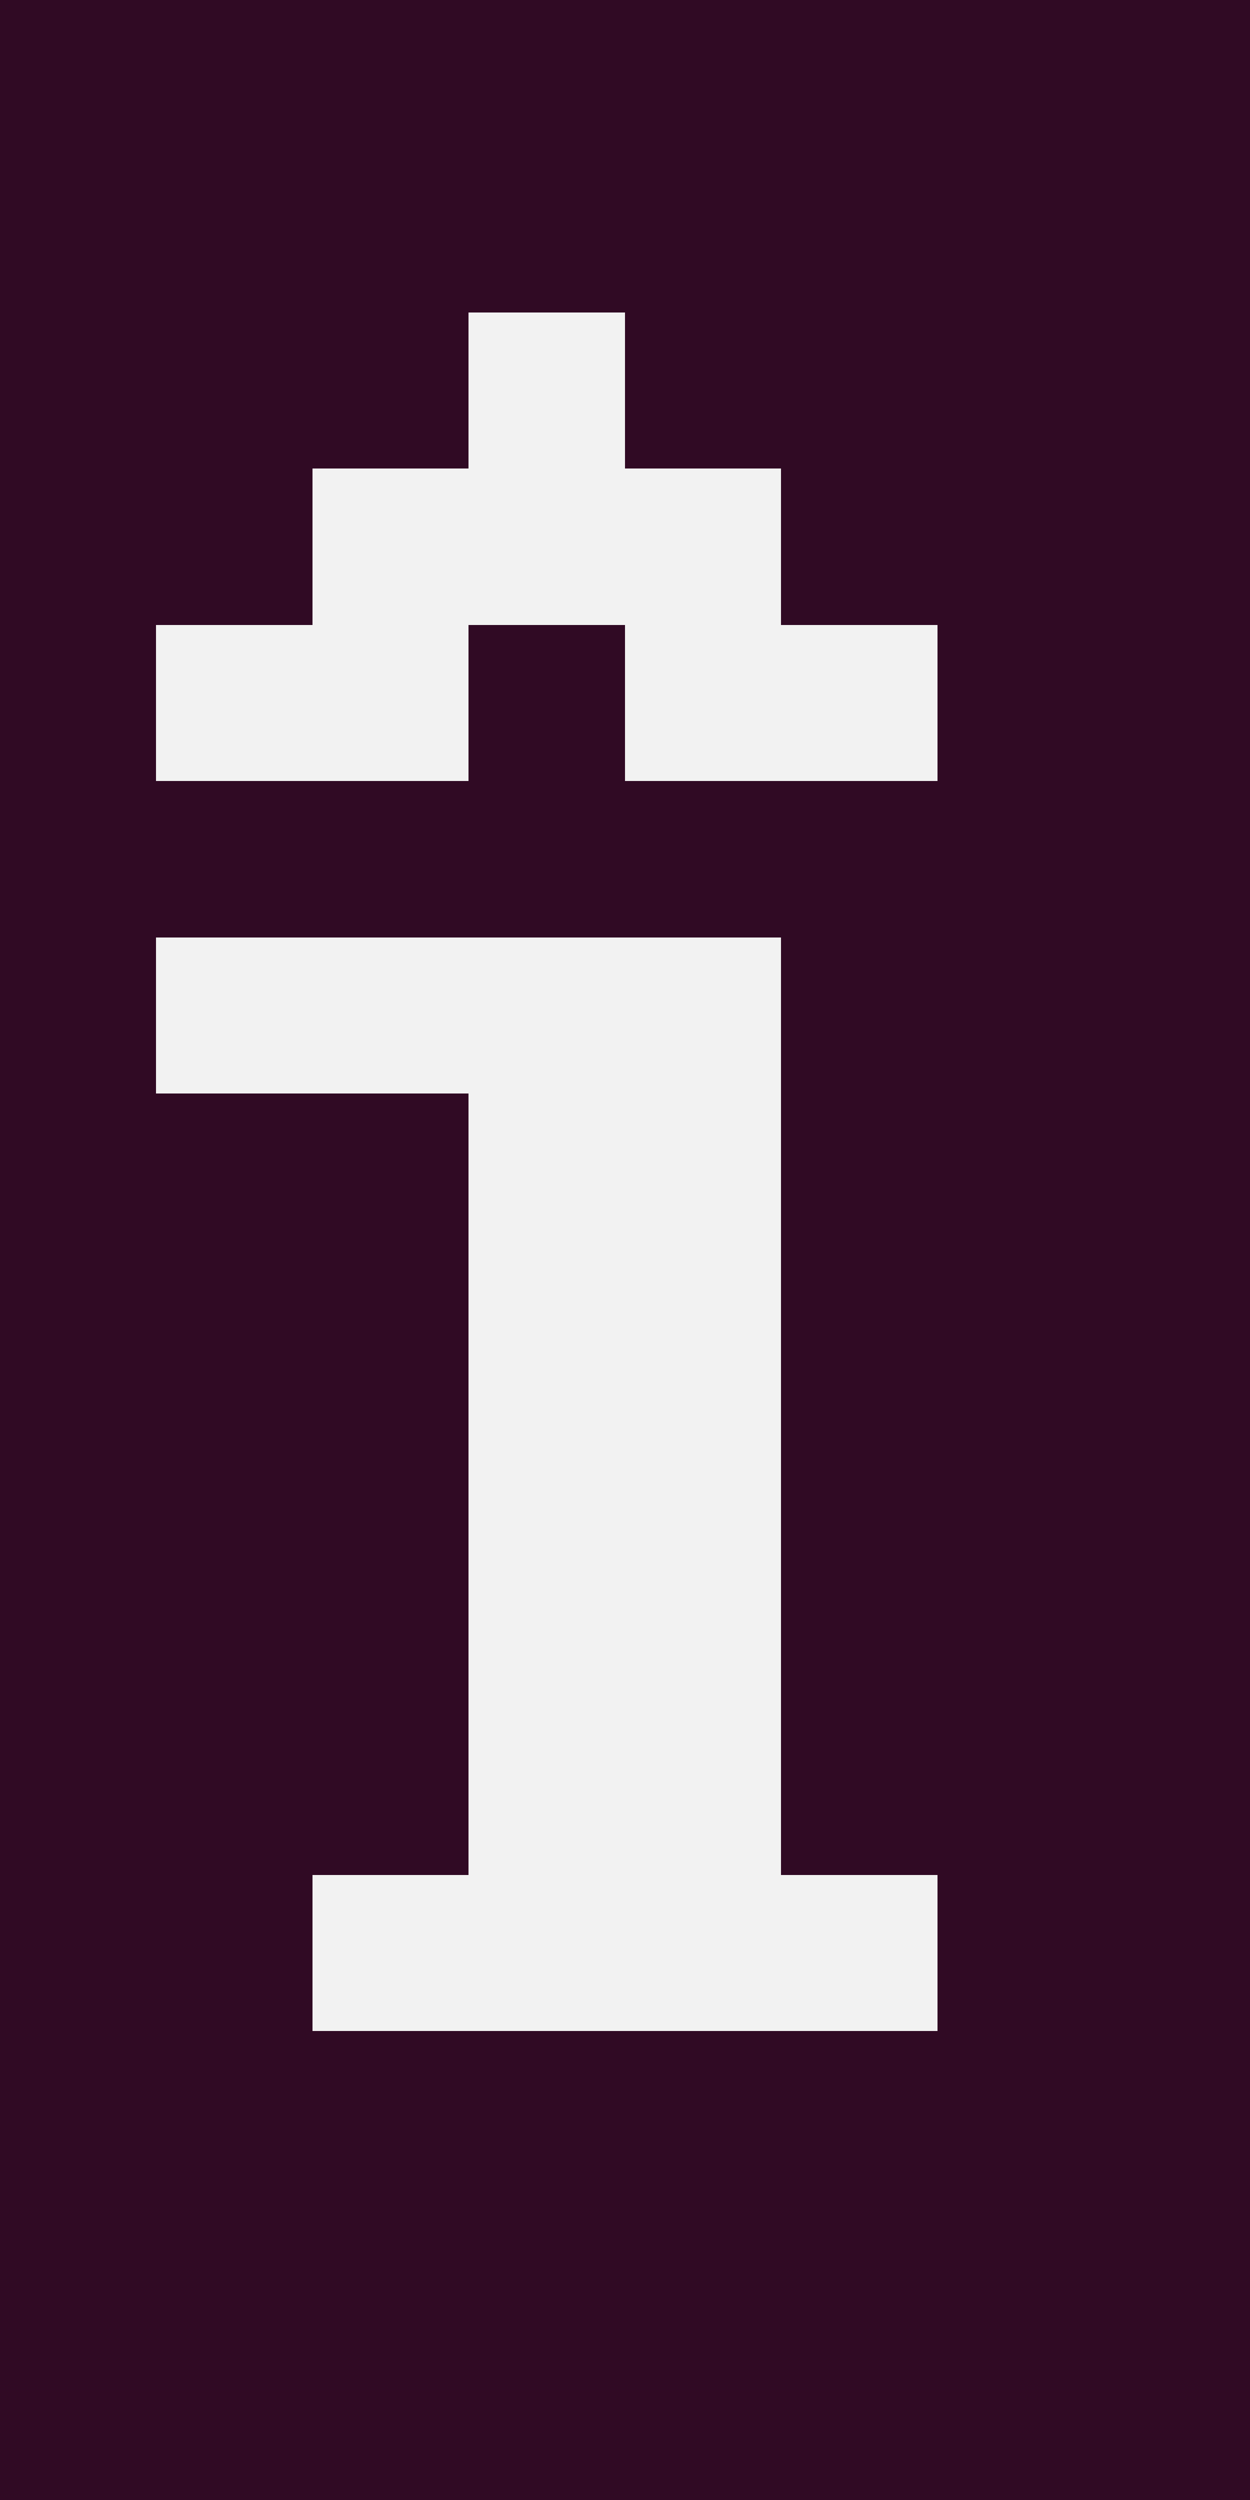 <svg xmlns="http://www.w3.org/2000/svg" viewBox="0 0 8 16" shape-rendering="crispEdges">
<rect x="0" y="0" width="8" height="16" fill="#808080" stroke="none"/>
<rect fill="#300A24" x="0" y="0" width="1" height="1" />
<rect fill="#300A24" x="1" y="0" width="1" height="1" />
<rect fill="#300A24" x="2" y="0" width="1" height="1" />
<rect fill="#300A24" x="3" y="0" width="1" height="1" />
<rect fill="#300A24" x="4" y="0" width="1" height="1" />
<rect fill="#300A24" x="5" y="0" width="1" height="1" />
<rect fill="#300A24" x="6" y="0" width="1" height="1" />
<rect fill="#300A24" x="7" y="0" width="1" height="1" />
<rect fill="#300A24" x="0" y="1" width="1" height="1" />
<rect fill="#300A24" x="1" y="1" width="1" height="1" />
<rect fill="#300A24" x="2" y="1" width="1" height="1" />
<rect fill="#300A24" x="3" y="1" width="1" height="1" />
<rect fill="#300A24" x="4" y="1" width="1" height="1" />
<rect fill="#300A24" x="5" y="1" width="1" height="1" />
<rect fill="#300A24" x="6" y="1" width="1" height="1" />
<rect fill="#300A24" x="7" y="1" width="1" height="1" />
<rect fill="#300A24" x="0" y="2" width="1" height="1" />
<rect fill="#300A24" x="1" y="2" width="1" height="1" />
<rect fill="#300A24" x="2" y="2" width="1" height="1" />
<rect fill="#F2F2F2" x="3" y="2" width="1" height="1" />
<rect fill="#300A24" x="4" y="2" width="1" height="1" />
<rect fill="#300A24" x="5" y="2" width="1" height="1" />
<rect fill="#300A24" x="6" y="2" width="1" height="1" />
<rect fill="#300A24" x="7" y="2" width="1" height="1" />
<rect fill="#300A24" x="0" y="3" width="1" height="1" />
<rect fill="#300A24" x="1" y="3" width="1" height="1" />
<rect fill="#F2F2F2" x="2" y="3" width="1" height="1" />
<rect fill="#F2F2F2" x="3" y="3" width="1" height="1" />
<rect fill="#F2F2F2" x="4" y="3" width="1" height="1" />
<rect fill="#300A24" x="5" y="3" width="1" height="1" />
<rect fill="#300A24" x="6" y="3" width="1" height="1" />
<rect fill="#300A24" x="7" y="3" width="1" height="1" />
<rect fill="#300A24" x="0" y="4" width="1" height="1" />
<rect fill="#F2F2F2" x="1" y="4" width="1" height="1" />
<rect fill="#F2F2F2" x="2" y="4" width="1" height="1" />
<rect fill="#300A24" x="3" y="4" width="1" height="1" />
<rect fill="#F2F2F2" x="4" y="4" width="1" height="1" />
<rect fill="#F2F2F2" x="5" y="4" width="1" height="1" />
<rect fill="#300A24" x="6" y="4" width="1" height="1" />
<rect fill="#300A24" x="7" y="4" width="1" height="1" />
<rect fill="#300A24" x="0" y="5" width="1" height="1" />
<rect fill="#300A24" x="1" y="5" width="1" height="1" />
<rect fill="#300A24" x="2" y="5" width="1" height="1" />
<rect fill="#300A24" x="3" y="5" width="1" height="1" />
<rect fill="#300A24" x="4" y="5" width="1" height="1" />
<rect fill="#300A24" x="5" y="5" width="1" height="1" />
<rect fill="#300A24" x="6" y="5" width="1" height="1" />
<rect fill="#300A24" x="7" y="5" width="1" height="1" />
<rect fill="#300A24" x="0" y="6" width="1" height="1" />
<rect fill="#F2F2F2" x="1" y="6" width="1" height="1" />
<rect fill="#F2F2F2" x="2" y="6" width="1" height="1" />
<rect fill="#F2F2F2" x="3" y="6" width="1" height="1" />
<rect fill="#F2F2F2" x="4" y="6" width="1" height="1" />
<rect fill="#300A24" x="5" y="6" width="1" height="1" />
<rect fill="#300A24" x="6" y="6" width="1" height="1" />
<rect fill="#300A24" x="7" y="6" width="1" height="1" />
<rect fill="#300A24" x="0" y="7" width="1" height="1" />
<rect fill="#300A24" x="1" y="7" width="1" height="1" />
<rect fill="#300A24" x="2" y="7" width="1" height="1" />
<rect fill="#F2F2F2" x="3" y="7" width="1" height="1" />
<rect fill="#F2F2F2" x="4" y="7" width="1" height="1" />
<rect fill="#300A24" x="5" y="7" width="1" height="1" />
<rect fill="#300A24" x="6" y="7" width="1" height="1" />
<rect fill="#300A24" x="7" y="7" width="1" height="1" />
<rect fill="#300A24" x="0" y="8" width="1" height="1" />
<rect fill="#300A24" x="1" y="8" width="1" height="1" />
<rect fill="#300A24" x="2" y="8" width="1" height="1" />
<rect fill="#F2F2F2" x="3" y="8" width="1" height="1" />
<rect fill="#F2F2F2" x="4" y="8" width="1" height="1" />
<rect fill="#300A24" x="5" y="8" width="1" height="1" />
<rect fill="#300A24" x="6" y="8" width="1" height="1" />
<rect fill="#300A24" x="7" y="8" width="1" height="1" />
<rect fill="#300A24" x="0" y="9" width="1" height="1" />
<rect fill="#300A24" x="1" y="9" width="1" height="1" />
<rect fill="#300A24" x="2" y="9" width="1" height="1" />
<rect fill="#F2F2F2" x="3" y="9" width="1" height="1" />
<rect fill="#F2F2F2" x="4" y="9" width="1" height="1" />
<rect fill="#300A24" x="5" y="9" width="1" height="1" />
<rect fill="#300A24" x="6" y="9" width="1" height="1" />
<rect fill="#300A24" x="7" y="9" width="1" height="1" />
<rect fill="#300A24" x="0" y="10" width="1" height="1" />
<rect fill="#300A24" x="1" y="10" width="1" height="1" />
<rect fill="#300A24" x="2" y="10" width="1" height="1" />
<rect fill="#F2F2F2" x="3" y="10" width="1" height="1" />
<rect fill="#F2F2F2" x="4" y="10" width="1" height="1" />
<rect fill="#300A24" x="5" y="10" width="1" height="1" />
<rect fill="#300A24" x="6" y="10" width="1" height="1" />
<rect fill="#300A24" x="7" y="10" width="1" height="1" />
<rect fill="#300A24" x="0" y="11" width="1" height="1" />
<rect fill="#300A24" x="1" y="11" width="1" height="1" />
<rect fill="#300A24" x="2" y="11" width="1" height="1" />
<rect fill="#F2F2F2" x="3" y="11" width="1" height="1" />
<rect fill="#F2F2F2" x="4" y="11" width="1" height="1" />
<rect fill="#300A24" x="5" y="11" width="1" height="1" />
<rect fill="#300A24" x="6" y="11" width="1" height="1" />
<rect fill="#300A24" x="7" y="11" width="1" height="1" />
<rect fill="#300A24" x="0" y="12" width="1" height="1" />
<rect fill="#300A24" x="1" y="12" width="1" height="1" />
<rect fill="#F2F2F2" x="2" y="12" width="1" height="1" />
<rect fill="#F2F2F2" x="3" y="12" width="1" height="1" />
<rect fill="#F2F2F2" x="4" y="12" width="1" height="1" />
<rect fill="#F2F2F2" x="5" y="12" width="1" height="1" />
<rect fill="#300A24" x="6" y="12" width="1" height="1" />
<rect fill="#300A24" x="7" y="12" width="1" height="1" />
<rect fill="#300A24" x="0" y="13" width="1" height="1" />
<rect fill="#300A24" x="1" y="13" width="1" height="1" />
<rect fill="#300A24" x="2" y="13" width="1" height="1" />
<rect fill="#300A24" x="3" y="13" width="1" height="1" />
<rect fill="#300A24" x="4" y="13" width="1" height="1" />
<rect fill="#300A24" x="5" y="13" width="1" height="1" />
<rect fill="#300A24" x="6" y="13" width="1" height="1" />
<rect fill="#300A24" x="7" y="13" width="1" height="1" />
<rect fill="#300A24" x="0" y="14" width="1" height="1" />
<rect fill="#300A24" x="1" y="14" width="1" height="1" />
<rect fill="#300A24" x="2" y="14" width="1" height="1" />
<rect fill="#300A24" x="3" y="14" width="1" height="1" />
<rect fill="#300A24" x="4" y="14" width="1" height="1" />
<rect fill="#300A24" x="5" y="14" width="1" height="1" />
<rect fill="#300A24" x="6" y="14" width="1" height="1" />
<rect fill="#300A24" x="7" y="14" width="1" height="1" />
<rect fill="#300A24" x="0" y="15" width="1" height="1" />
<rect fill="#300A24" x="1" y="15" width="1" height="1" />
<rect fill="#300A24" x="2" y="15" width="1" height="1" />
<rect fill="#300A24" x="3" y="15" width="1" height="1" />
<rect fill="#300A24" x="4" y="15" width="1" height="1" />
<rect fill="#300A24" x="5" y="15" width="1" height="1" />
<rect fill="#300A24" x="6" y="15" width="1" height="1" />
<rect fill="#300A24" x="7" y="15" width="1" height="1" />
</svg>